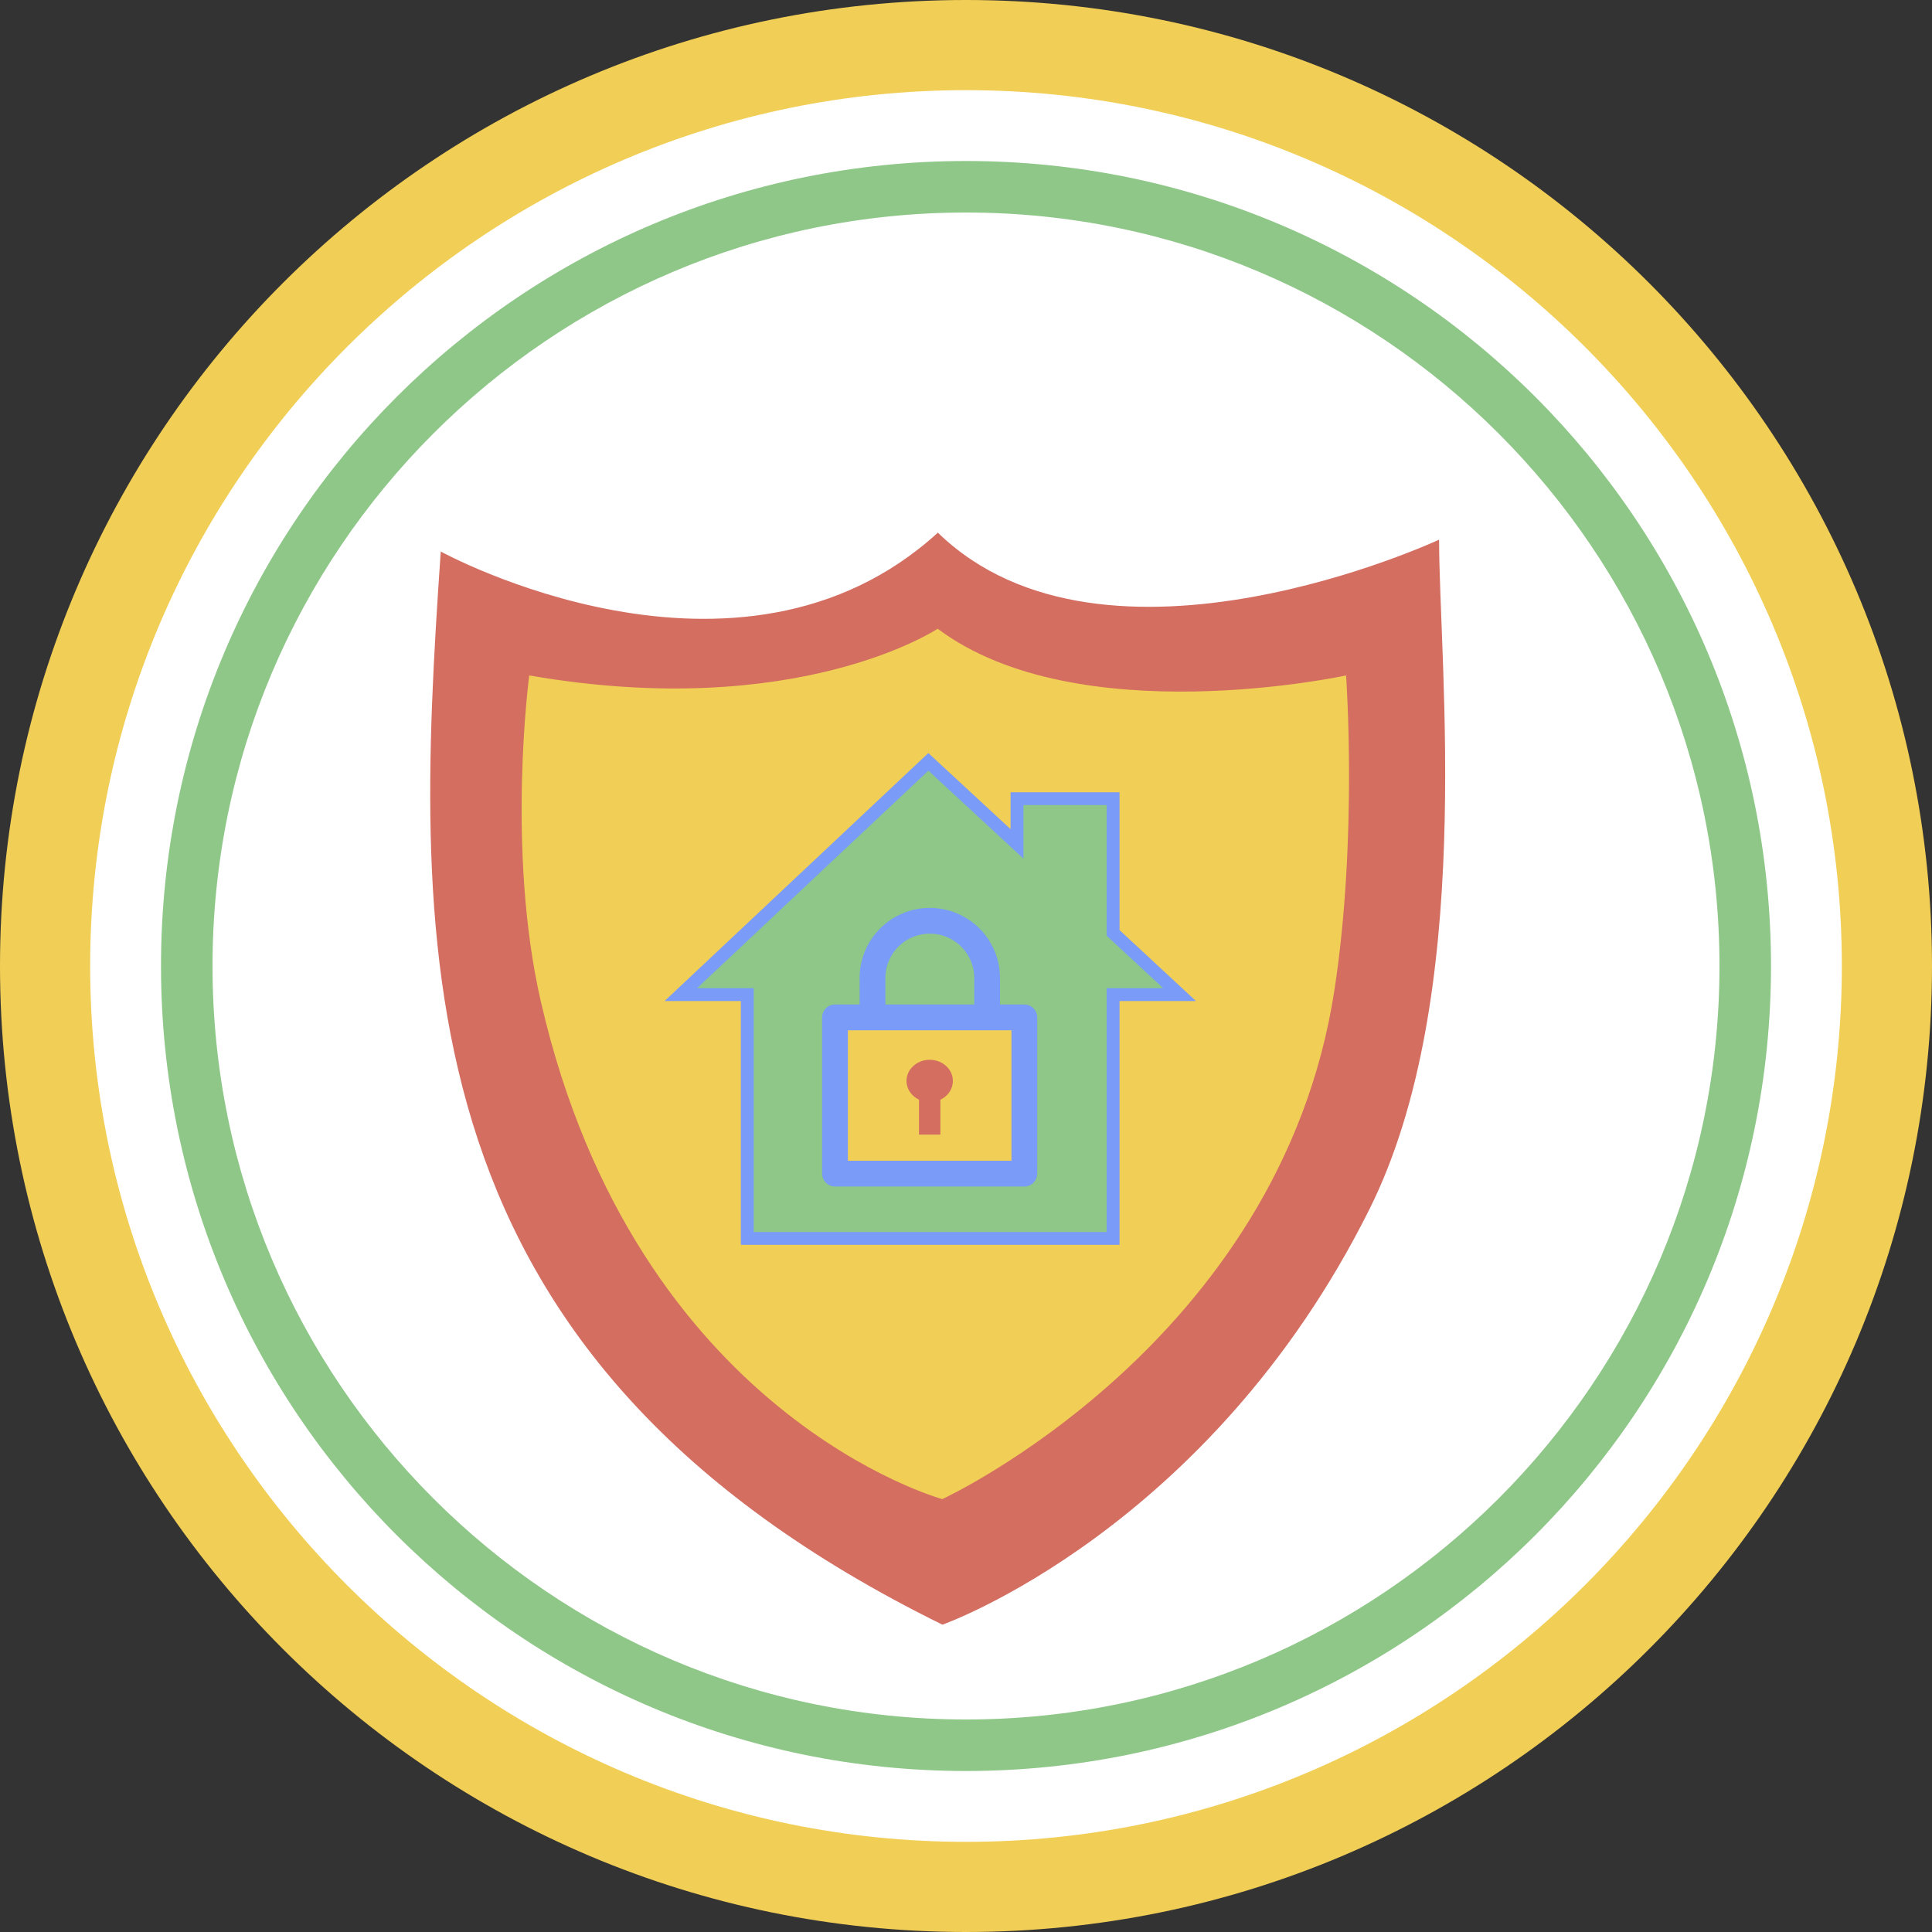 <?xml version="1.0" encoding="UTF-8"?>
<svg id="p2" xmlns="http://www.w3.org/2000/svg" viewBox="0 0 150 150">
  <rect x="0" y="0" width="150" height="150" fill="#333333" stroke="none"/>
  <defs>
    <style>
      .cls-1 {
        fill: #fff;
      }

      .cls-2 {
        fill: none;
      }

      .cls-2, .cls-3 {
        stroke-linecap: round;
        stroke-linejoin: round;
        stroke-width: 2px;
      }

      .cls-2, .cls-3, .cls-4 {
        stroke: #7a9bf8;
      }

      .cls-5, .cls-4 {
        fill: #8ec788;
      }

      .cls-6 {
        fill: #d36e61;
      }

      .cls-3, .cls-7 {
        fill: #f1ce56;
      }

      .cls-4 {
        stroke-miterlimit: 10;
      }
    </style>
  </defs>
  <g>
    <circle class="cls-1" cx="75" cy="75" r="71.5"/>
    <path class="cls-7" d="m75,7c37.5,0,68,30.5,68,68s-30.5,68-68,68S7,112.5,7,75,37.5,7,75,7m0-7C33.58,0,0,33.58,0,75s33.58,75,75,75,75-33.58,75-75S116.42,0,75,0h0Z"/>
  </g>
  <g>
    <circle class="cls-1" cx="75" cy="75" r="60.5"/>
    <path class="cls-5" d="m75,16.5c32.26,0,58.5,26.24,58.5,58.5s-26.24,58.5-58.5,58.5-58.5-26.24-58.5-58.5,26.24-58.5,58.5-58.5m0-4c-34.52,0-62.5,27.98-62.5,62.5s27.98,62.5,62.5,62.5,62.5-27.98,62.5-62.5S109.52,12.5,75,12.5h0Z"/>
  </g>
  <path class="cls-6" d="m72.81,41.36c-15.51,14.14-38.59,1.46-38.59,1.46-2.17,31.5-3.08,62.63,38.95,83.32,0,0,20.7-7.31,33.15-32.25,8.24-16.5,5.42-42.15,5.41-51.99,0,0-25.93,12.09-38.92-.55Z"/>
  <path class="cls-7" d="m72.81,48.82c10.87,8.15,31.7,3.62,31.7,3.62,0,0,.91,12.68-.91,24.46-4.21,27.39-30.44,39.49-30.44,39.49,0,0-23.75-6.46-31.16-38.59-2.72-11.78-.91-25.36-.91-25.36,20.83,3.62,31.7-3.62,31.7-3.62Z"/>
  <polygon class="cls-4" points="86.42 72.43 86.42 62.01 78.96 62.01 78.96 65.52 72.08 59.15 52.86 77.22 58.02 77.22 58.02 96.15 86.42 96.15 86.42 77.22 91.58 77.22 86.42 72.43"/>
  <g>
    <path class="cls-2" d="m67.74,78.09v-2.15c0-2.46,1.99-4.45,4.45-4.45s4.45,1.99,4.45,4.45v2.15"/>
    <rect class="cls-3" x="64.83" y="78.99" width="14.7" height="12.13"/>
    <path class="cls-6" d="m73.98,83.92c0-.91-.81-1.64-1.8-1.64s-1.8.74-1.8,1.64c0,.63.39,1.18.97,1.46v2.71h1.66v-2.71c.58-.27.97-.82.97-1.46Z"/>
  </g>
</svg>